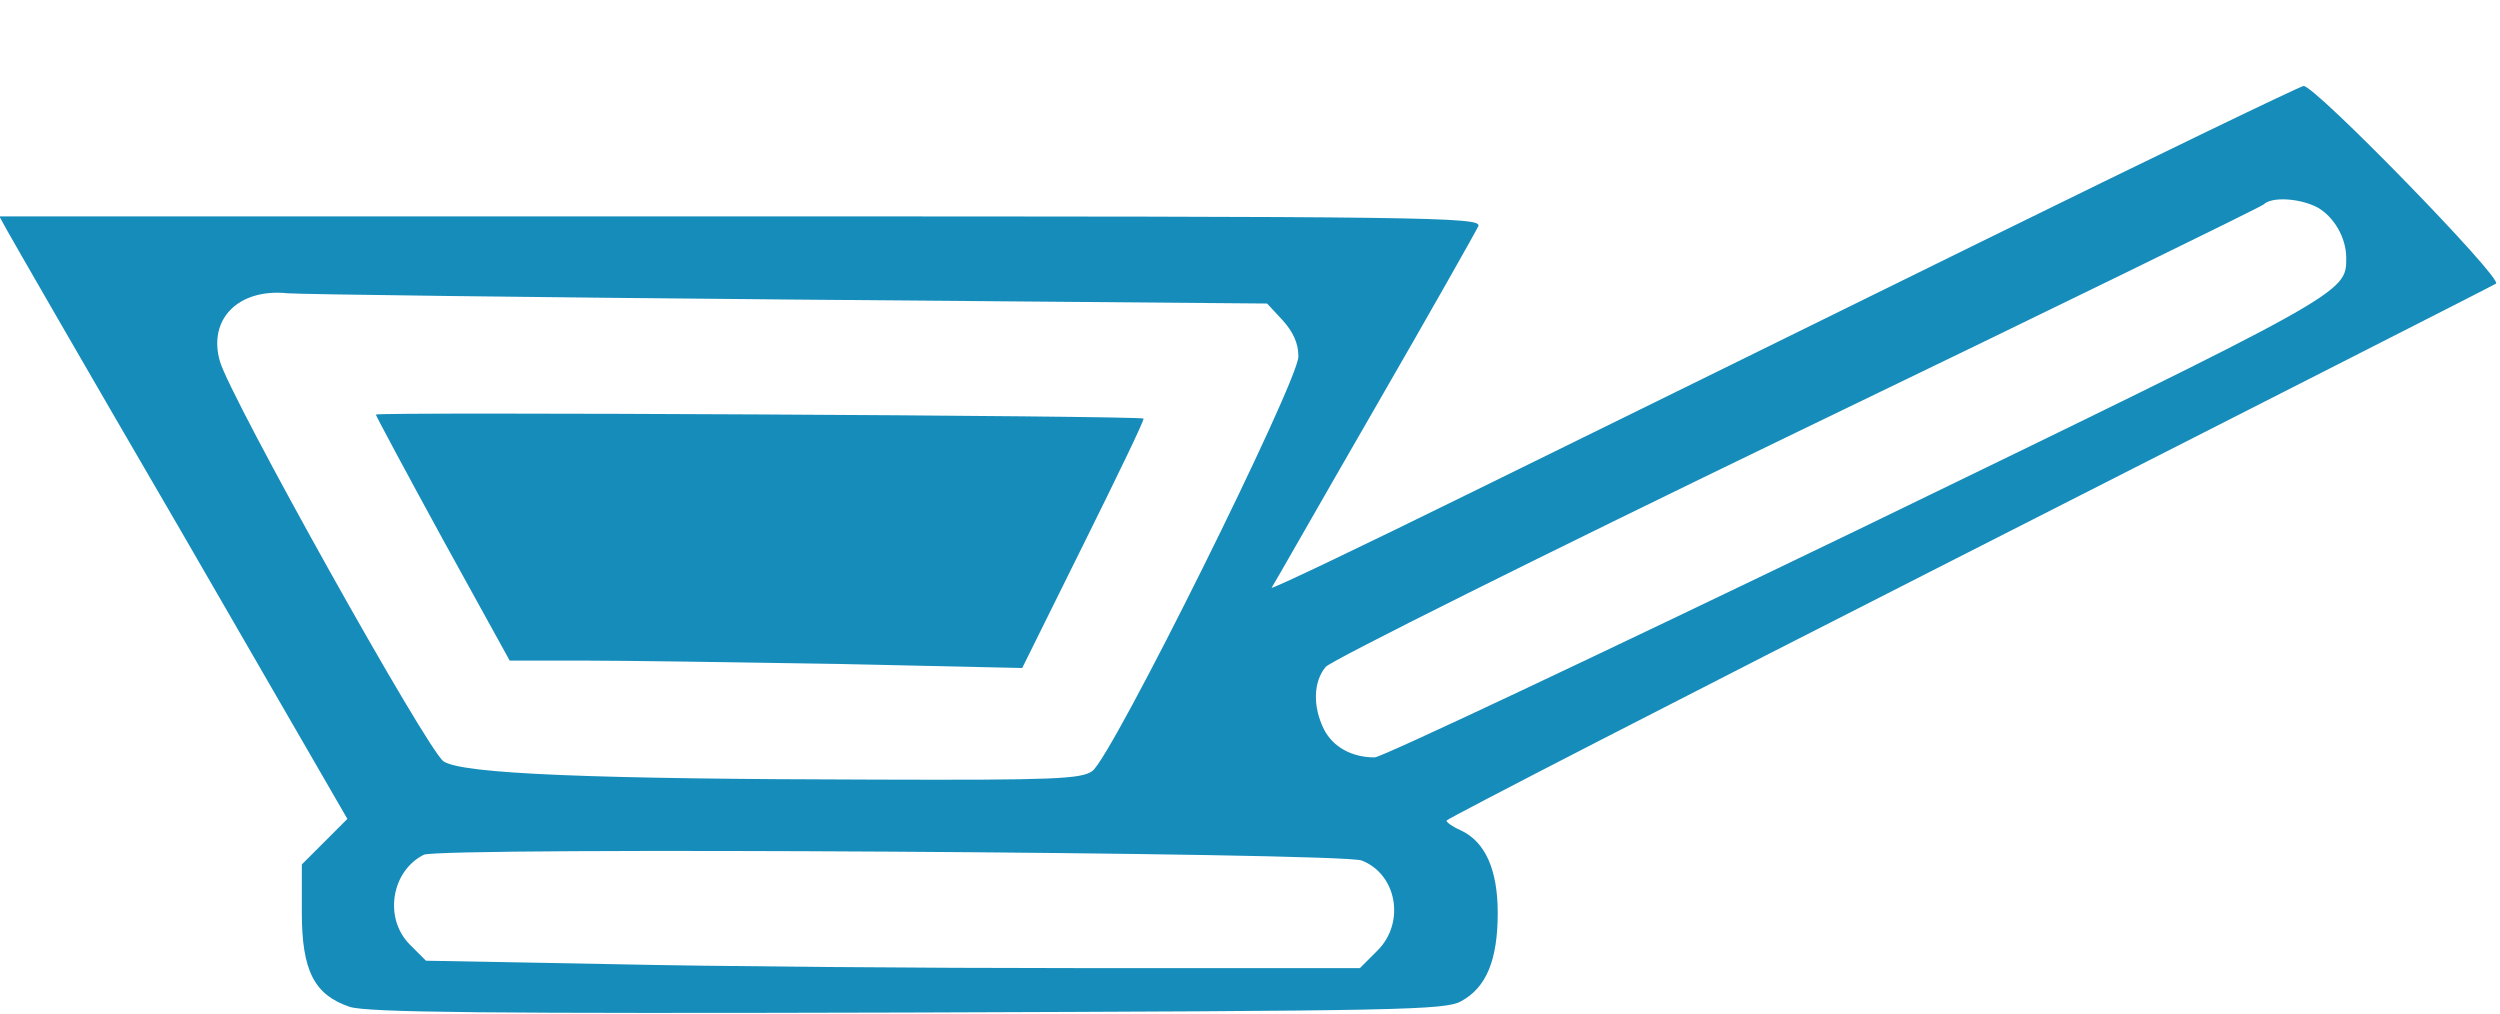 <svg xmlns="http://www.w3.org/2000/svg" viewBox="0 0 439 178" width="439" height="178">
	<style>
		tspan { white-space:pre }
		.shp0 { fill: #158cba } 
	</style>
	<g id="Layer">
		<path id="Layer" fill-rule="evenodd" class="shp0" d="M404.5 15.1C406.4 14.9 439.6 49 438.3 49.8C437.7 50.2 395.9 71.4 345.6 97C295.2 122.6 254 143.8 254 144.1C254 144.4 255.1 145.2 256.5 145.8C260.8 147.8 263 152.7 263 160.3C263 168.6 261 173.4 256.6 175.8C253.8 177.4 245.9 177.5 159.4 177.8C85.4 178 64.5 177.8 61.4 176.8C55.2 174.7 53 170.5 53 160.2L53 151.8L61 143.8L31.7 93.1C15.5 65.3 1.8 41.5 1.1 40.2L-0.1 38L130.1 38C250.6 38 260.2 38.1 259.6 39.7C259.2 40.6 251 55.1 241.3 71.9C231.6 88.7 223.6 102.8 223.3 103.2C223.1 103.6 238.6 96.2 257.7 86.8C276.9 77.4 317.5 57.4 348 42.4C378.5 27.4 404 15.1 404.5 15.1ZM397.5 35.9C396.9 36.4 360.1 54.4 315.5 75.9C271 97.4 233.7 116 232.8 117.1C230.6 119.7 230.5 124.1 232.5 128.1C234.1 131.2 237.4 133 241.4 133C242.6 133 280.7 115 326.1 93.1C412.3 51.3 412 51.5 412 45.3C412 41.7 409.8 38 406.9 36.4C403.8 34.8 398.9 34.5 397.5 35.9ZM50.5 51.5C41.9 50.6 36.5 56 38.6 63.4C40.3 69.6 75.1 131.9 77.9 133.7C81.2 135.9 103.7 136.8 154 136.9C184.9 137 189.9 136.8 191.8 135.4C195.2 133.1 228 67 228 62.6C228 60.3 227.1 58.3 225.2 56.2L222.5 53.3L139 52.6C93.1 52.2 53.3 51.7 50.5 51.5ZM74.4 150.1C68.7 153 67.4 161.2 71.9 165.8L74.8 168.7L107.2 169.3C124.9 169.7 161.9 170 189.2 170L238.8 170L241.9 166.9C246.8 162 245.3 153.5 239.1 151.1C235.3 149.7 77.1 148.7 74.4 150.1Z" />
		<path id="Layer" class="shp0" d="M66 72.8C66 73 71.3 82.9 77.7 94.6L89.5 116L102.5 116C109.6 116 129.9 116.3 147.5 116.6L179.5 117.3L190.3 95.5C196.2 83.6 201 73.7 200.8 73.5C200.3 73 66 72.3 66 72.8Z" />
	</g>
</svg>